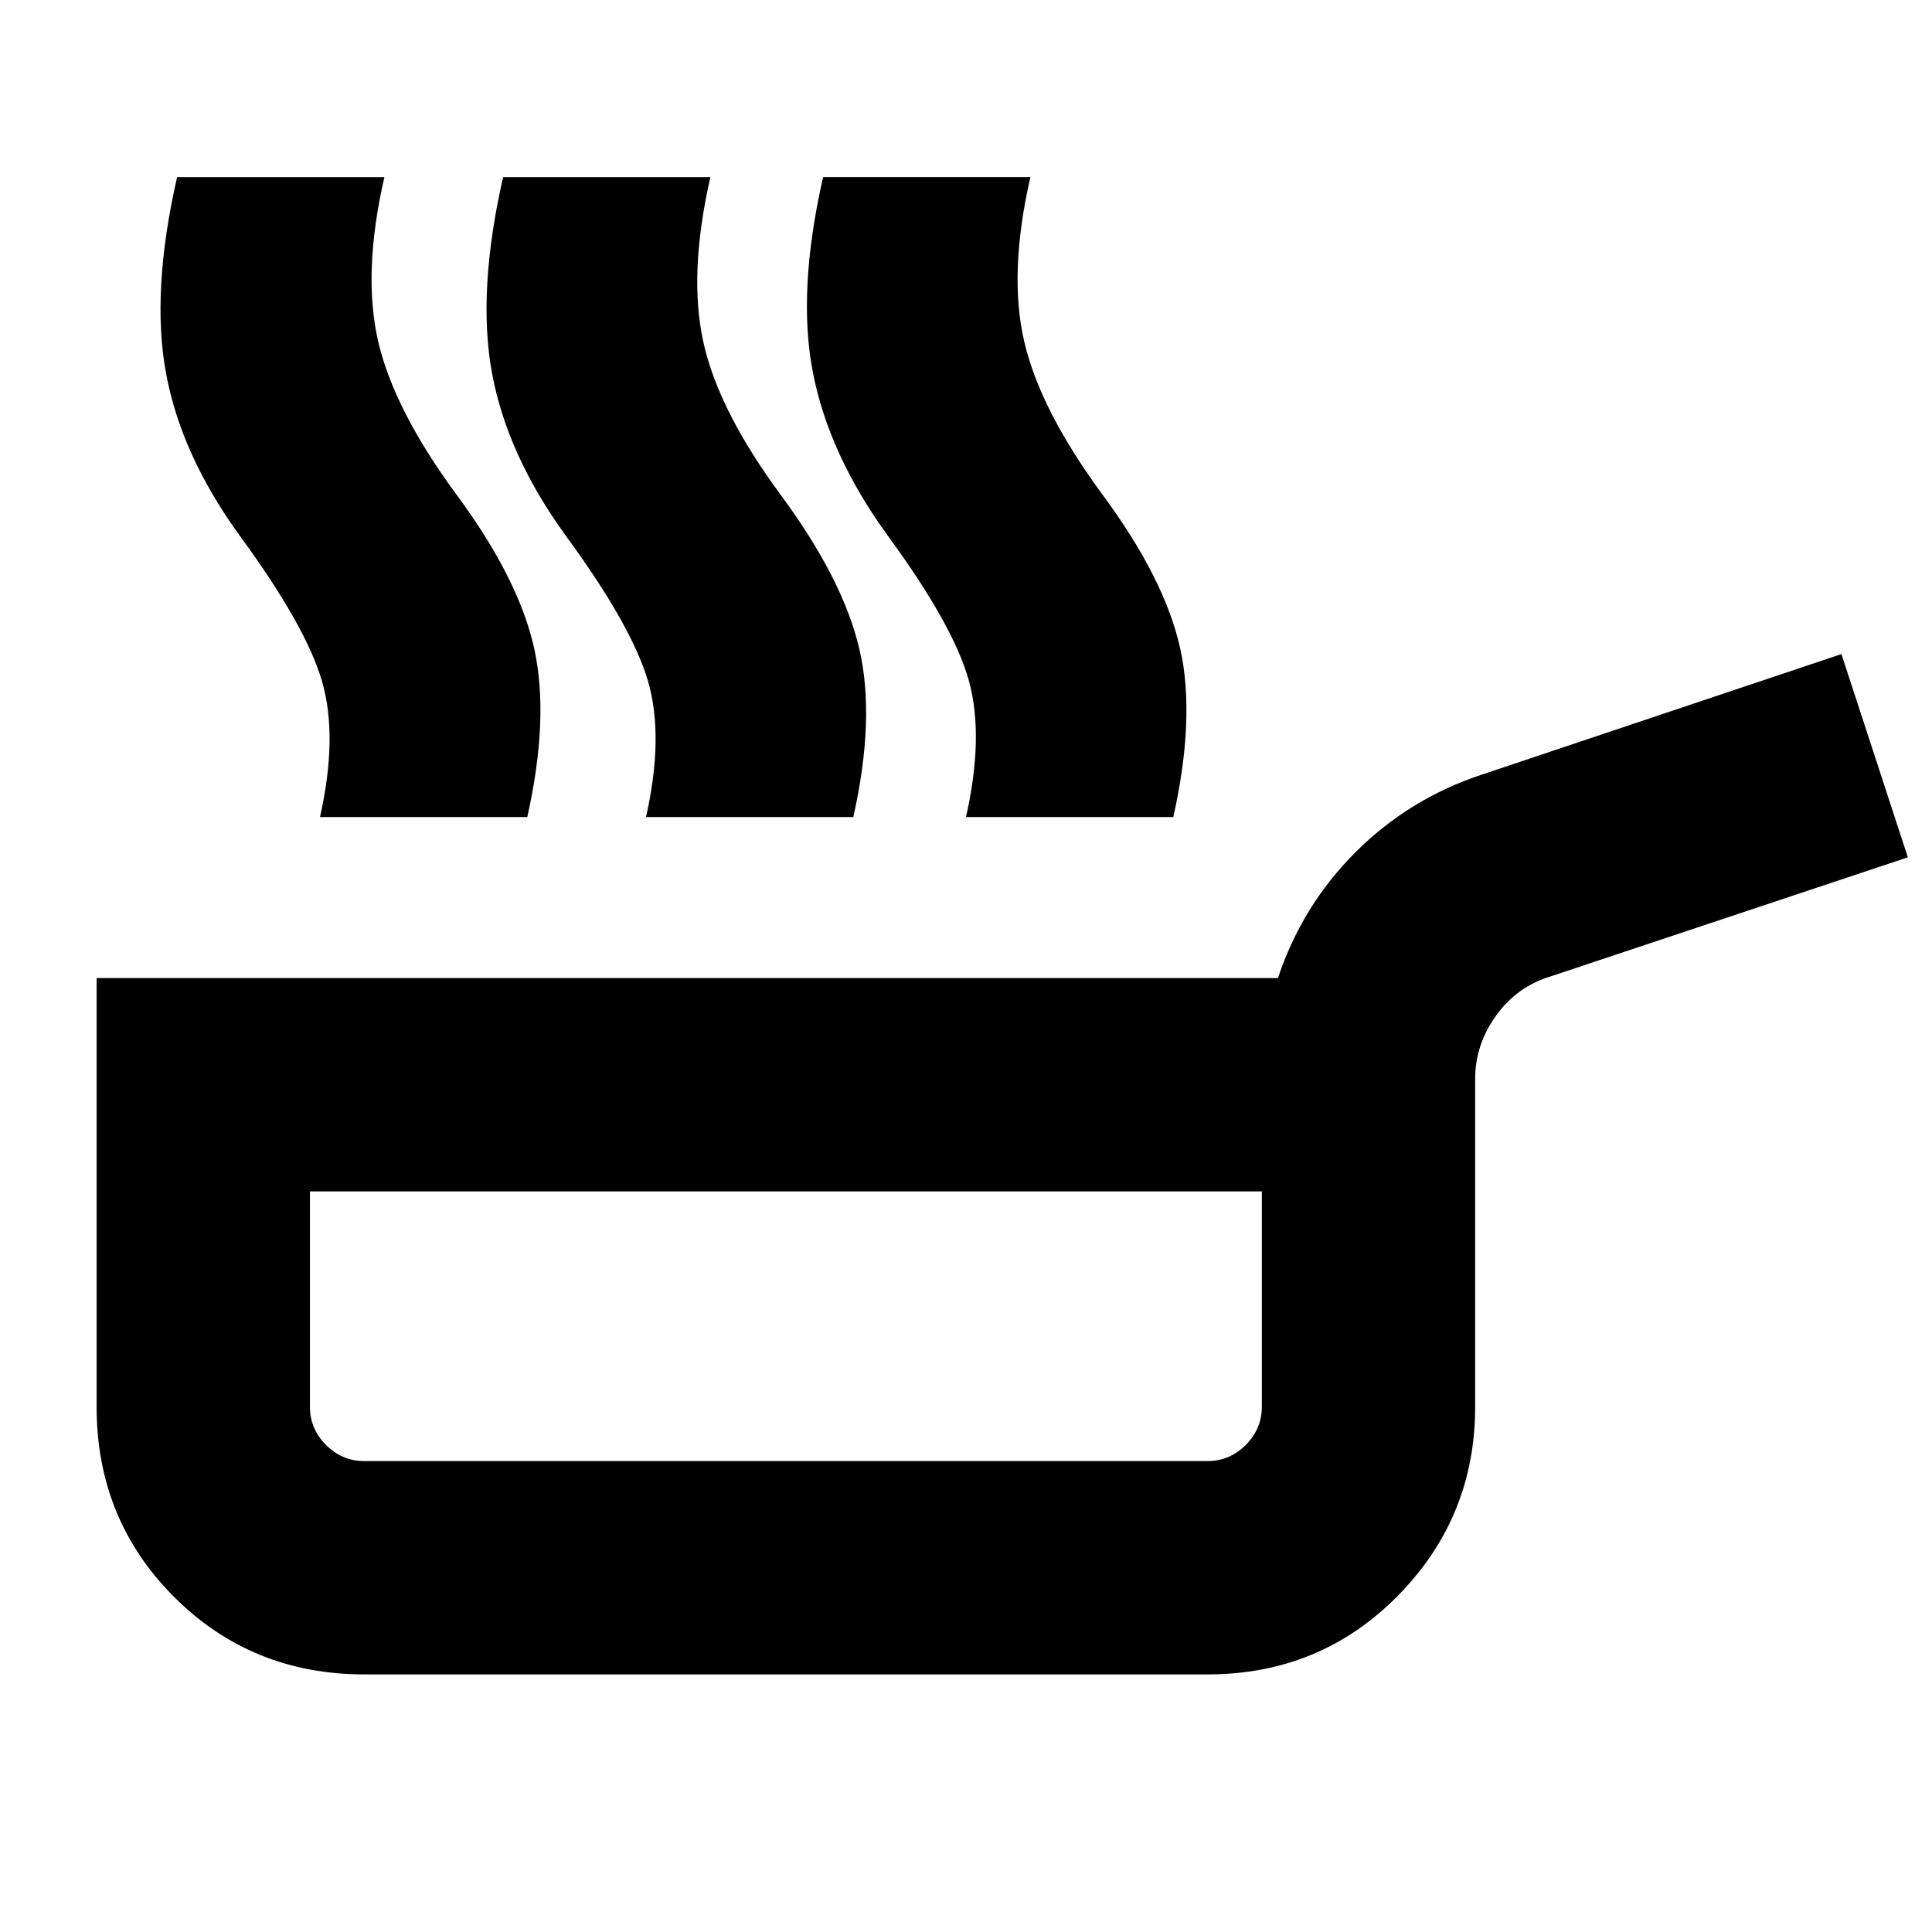 <svg xmlns="http://www.w3.org/2000/svg" height="24" viewBox="0 -960 960 960" width="24"><path d="M181-128q-56 0-94.5-38.5T48-261v-213h587q12-36 38.5-62.5T736-575l179-60 33 101-177 59q-17 5-27.5 19.5T733-424v163q0 55-38.5 94T600-128H181Zm0-106h419q11 0 19-8t8-19v-107H154v107q0 11 8 19t19 8Zm140-320q9-40 1-67.5T281-694q-29-40-36.5-80.5T250-872h103q-11 48-3.5 82t38.5 76q31 42 39 76.5t-3 83.5H321Zm159 0q9-40 1.5-67.5T441-694q-29-40-37-80.5t5-97.5h103q-11 48-3 82t39 76q31 42 38.5 76.5T583-554H480Zm-321 0q9-40 1-67.5T119-694q-29-40-36.5-80.5T88-872h103q-11 48-3 82t39 76q31 42 38.5 76.5T262-554H159Zm232 253Z"/></svg>